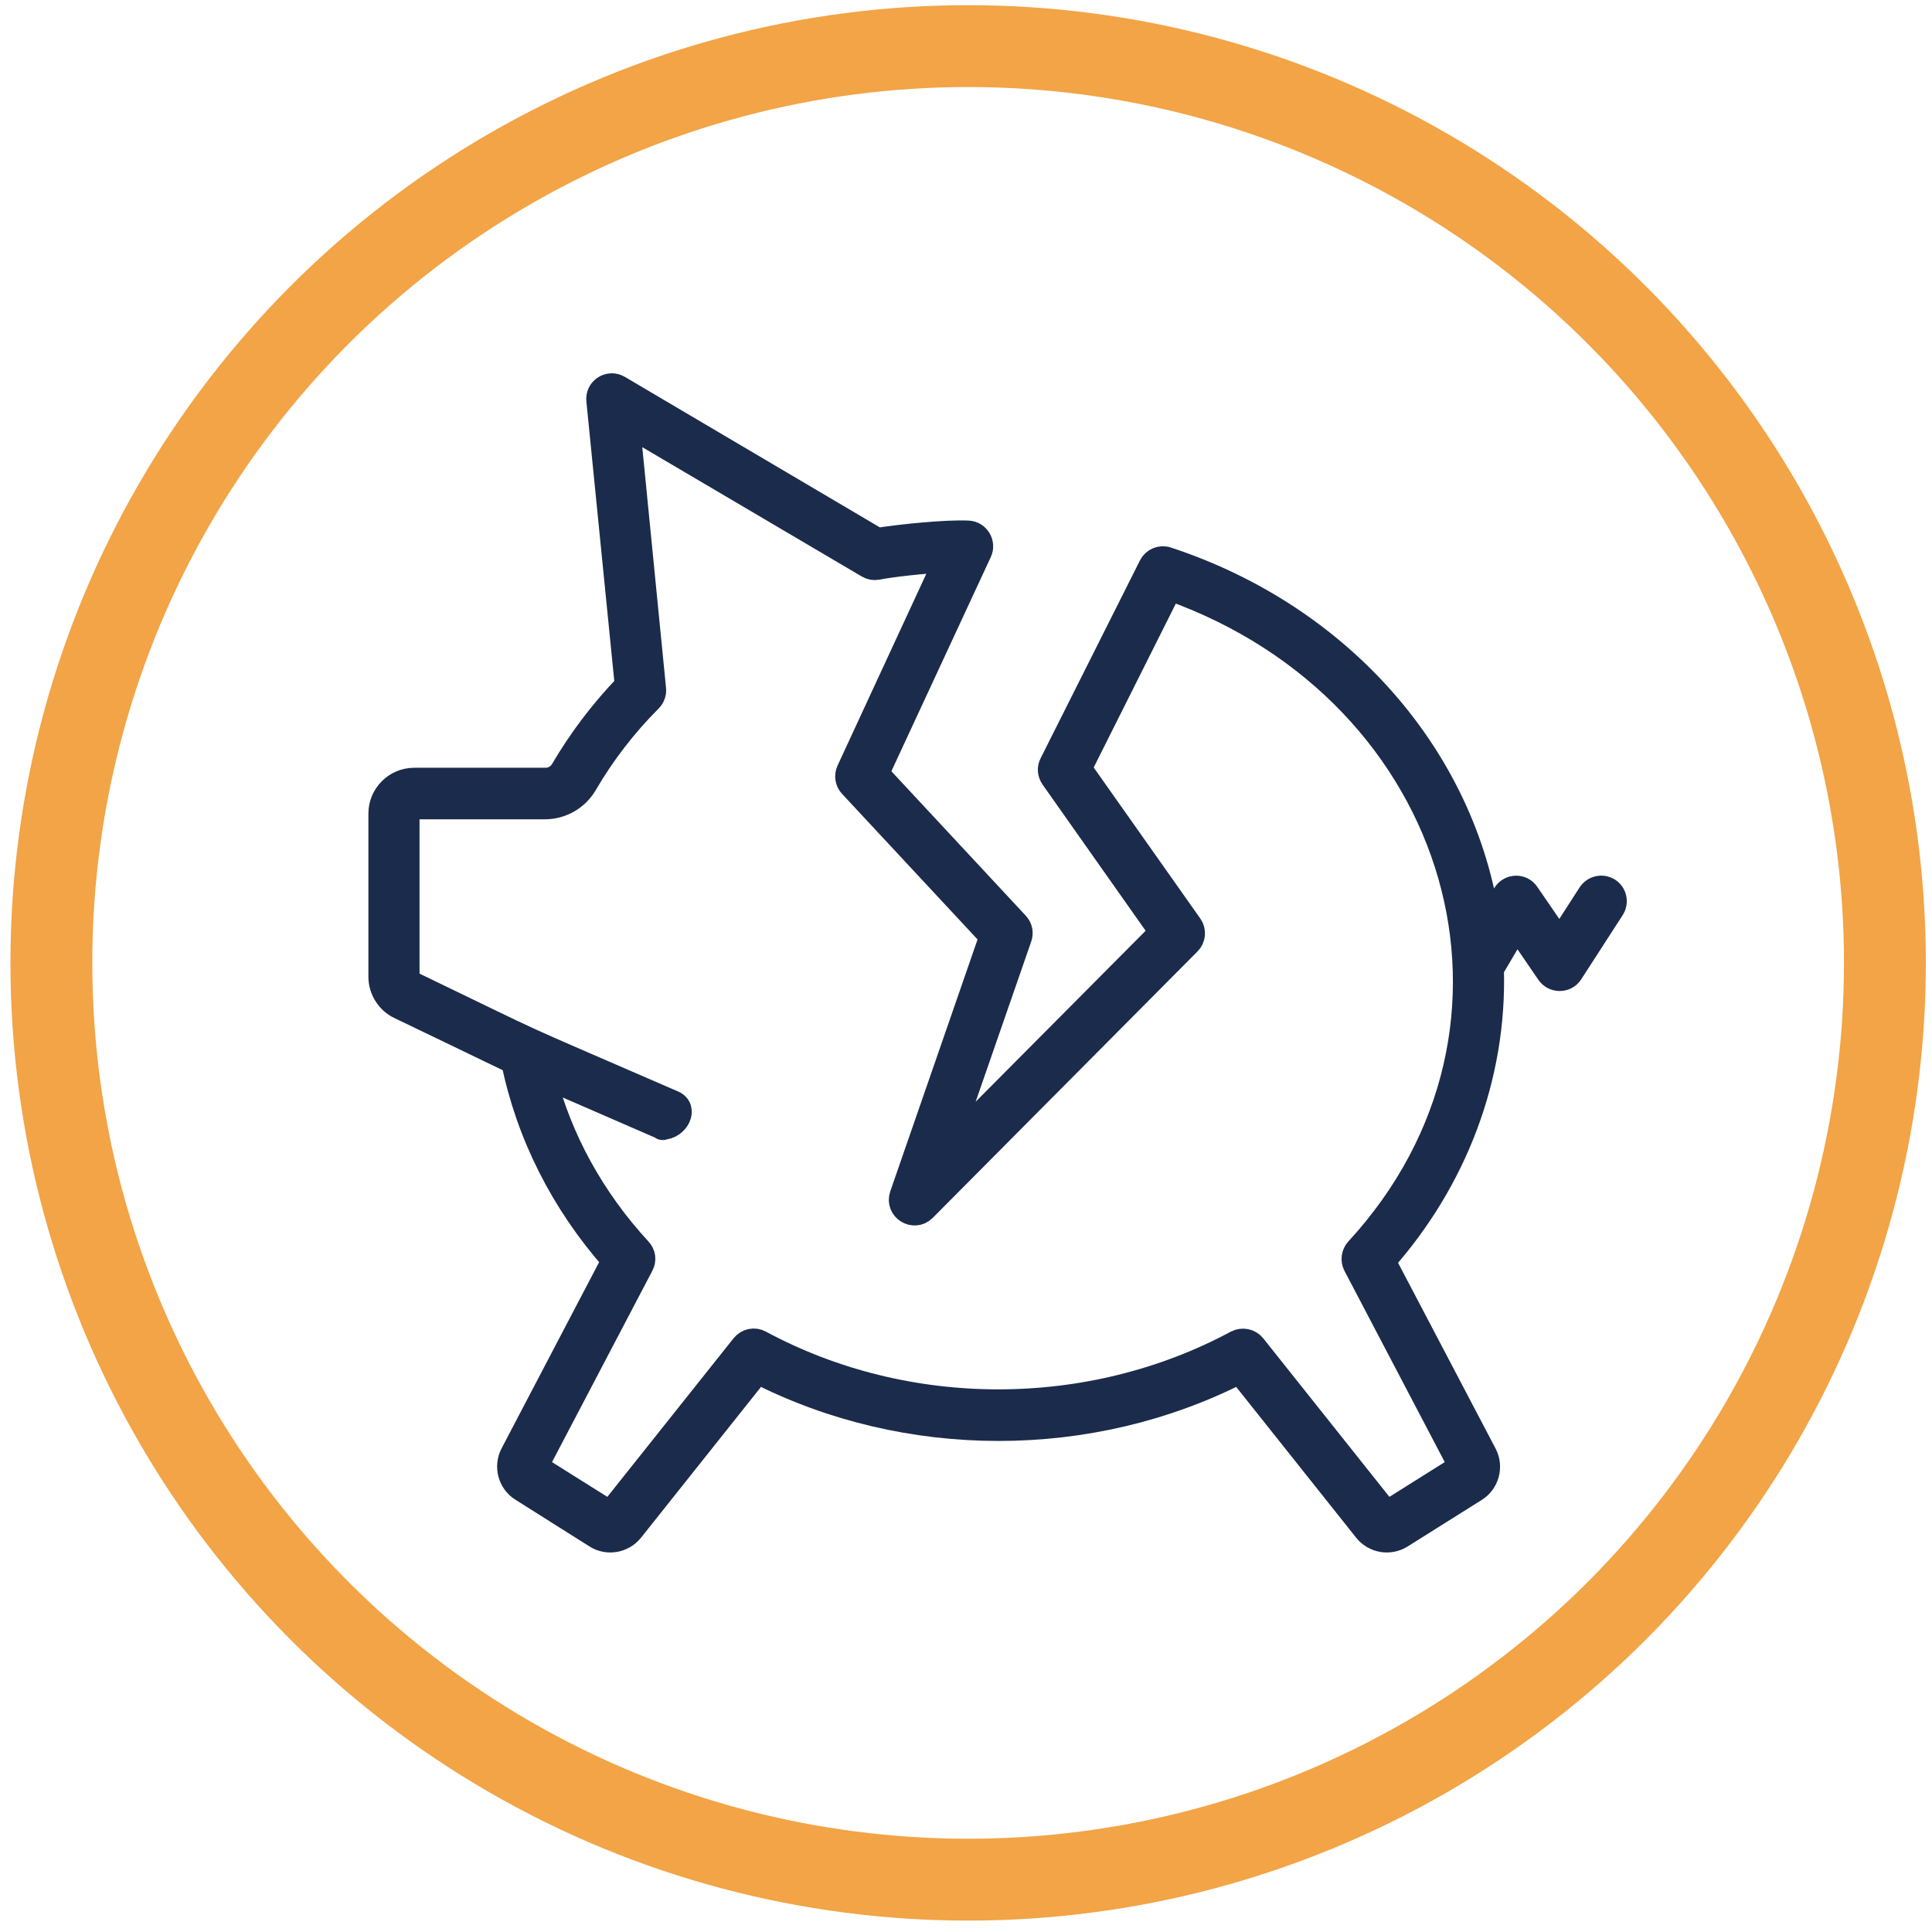 <svg width="138" height="138" viewBox="0 0 138 138" fill="none" xmlns="http://www.w3.org/2000/svg">
<circle cx="69.153" cy="68.778" r="65.484" stroke="#F2A446" stroke-width="5.847"/>
<path d="M114.896 63.576C114.448 63.292 113.866 63.412 113.567 63.86L111.401 67.221L109.085 63.845C108.697 63.262 107.83 63.292 107.472 63.905L106.277 65.921C104.589 54.179 95.82 44.036 83.361 39.943C82.913 39.794 82.42 40.003 82.211 40.421L75.115 54.553C74.95 54.867 74.98 55.24 75.189 55.539L82.972 66.579L67.601 82.04L72.829 66.967C72.949 66.638 72.874 66.265 72.62 65.996L62.626 55.255L69.976 39.42C70.26 38.808 69.826 38.091 69.154 38.061C67.586 37.986 64.359 38.315 62.671 38.584L44.192 27.678C43.52 27.275 42.668 27.813 42.758 28.605L44.789 48.951C42.997 50.818 41.458 52.85 40.188 55.016C39.934 55.449 39.471 55.718 38.963 55.718H29.582C28.267 55.718 27.192 56.794 27.192 58.108V69.775C27.192 70.687 27.729 71.538 28.551 71.927C28.984 72.136 34.989 75.019 36.678 75.841C37.738 81.024 40.203 85.909 43.848 90.032L36.603 103.866C36.14 104.747 36.439 105.852 37.275 106.375L42.578 109.721C43.4 110.244 44.49 110.05 45.103 109.288L54.111 97.965C64.777 103.402 77.849 103.417 88.545 97.965L97.553 109.288C98.165 110.05 99.241 110.244 100.077 109.721L105.38 106.39C106.217 105.867 106.516 104.762 106.053 103.88L98.807 90.077C103.887 84.341 106.77 76.976 106.546 69.208L108.338 66.175L110.609 69.492C110.967 70.029 111.819 70.074 112.207 69.477L115.15 64.92C115.464 64.457 115.33 63.86 114.896 63.576ZM96.955 89.27C96.686 89.569 96.626 90.002 96.806 90.361L104.35 104.747L99.046 108.078L89.546 96.142C89.262 95.784 88.754 95.679 88.335 95.888C77.863 101.52 64.777 101.535 54.29 95.888C53.887 95.664 53.379 95.769 53.08 96.142L43.579 108.078L38.276 104.747L45.82 90.361C46.014 90.002 45.955 89.569 45.671 89.27C42.339 85.655 39.994 81.398 38.829 76.841L47.314 80.531C47.179 80.531 47.433 80.591 47.314 80.531C48.345 80.531 49.032 79.187 48.091 78.769C35.199 73.167 40.054 75.377 29.358 70.224C29.193 70.149 29.089 69.985 29.089 69.79V58.123C29.089 57.855 29.298 57.645 29.567 57.645H38.918C40.099 57.645 41.204 57.018 41.801 55.987C43.056 53.836 44.61 51.804 46.432 49.982C46.627 49.773 46.731 49.504 46.701 49.22L44.834 30.308L61.999 40.421C62.193 40.541 62.432 40.585 62.656 40.541C63.731 40.331 65.927 40.092 67.586 40.003L60.624 55.046C60.46 55.404 60.52 55.823 60.789 56.107L70.827 66.892L64.419 85.386C64.09 86.343 65.285 87.089 66.002 86.372L84.915 67.341C85.243 67.012 85.288 66.489 85.019 66.115L77.102 54.897L83.555 42.02C104.499 49.459 111.535 73.436 96.955 89.27Z" fill="#1B2B4B"/>
<path d="M47.314 80.531L38.829 76.841C39.994 81.398 42.339 85.655 45.671 89.27C45.955 89.569 46.014 90.002 45.82 90.361L38.276 104.747L43.579 108.078L53.08 96.142C53.379 95.769 53.887 95.664 54.29 95.888C64.777 101.535 77.863 101.52 88.335 95.888C88.754 95.679 89.262 95.784 89.546 96.142L99.046 108.078L104.35 104.747L96.806 90.361C96.626 90.002 96.686 89.569 96.955 89.27C111.535 73.436 104.499 49.459 83.555 42.02L77.102 54.897L85.019 66.115C85.288 66.489 85.243 67.012 84.915 67.341L66.002 86.372C65.285 87.089 64.09 86.343 64.419 85.386L70.827 66.892L60.789 56.107C60.52 55.823 60.46 55.404 60.624 55.046L67.586 40.003C65.927 40.092 63.731 40.331 62.656 40.541C62.432 40.585 62.193 40.541 61.999 40.421L44.834 30.308L46.701 49.22C46.731 49.504 46.627 49.773 46.432 49.982C44.61 51.804 43.056 53.836 41.801 55.987C41.204 57.018 40.099 57.645 38.918 57.645H29.567C29.298 57.645 29.089 57.855 29.089 58.123V69.79C29.089 69.985 29.193 70.149 29.358 70.224C40.054 75.377 35.199 73.167 48.091 78.769C49.032 79.187 48.345 80.531 47.314 80.531ZM47.314 80.531C47.433 80.591 47.179 80.531 47.314 80.531ZM114.896 63.576C114.448 63.292 113.866 63.412 113.567 63.86L111.401 67.221L109.085 63.845C108.697 63.262 107.83 63.292 107.472 63.905L106.277 65.921C104.589 54.179 95.82 44.036 83.361 39.943C82.913 39.794 82.42 40.003 82.211 40.421L75.115 54.553C74.95 54.867 74.98 55.24 75.189 55.539L82.972 66.579L67.601 82.04L72.829 66.967C72.949 66.638 72.874 66.265 72.62 65.996L62.626 55.255L69.976 39.42C70.26 38.808 69.826 38.091 69.154 38.061C67.586 37.986 64.359 38.315 62.671 38.584L44.192 27.678C43.52 27.275 42.668 27.813 42.758 28.605L44.789 48.951C42.997 50.818 41.458 52.85 40.188 55.016C39.934 55.449 39.471 55.718 38.963 55.718H29.582C28.267 55.718 27.192 56.794 27.192 58.108V69.775C27.192 70.687 27.729 71.538 28.551 71.927C28.984 72.136 34.989 75.019 36.678 75.841C37.738 81.024 40.203 85.909 43.848 90.032L36.603 103.865C36.14 104.747 36.439 105.852 37.275 106.375L42.578 109.721C43.4 110.244 44.49 110.05 45.103 109.288L54.111 97.965C64.777 103.402 77.849 103.417 88.545 97.965L97.553 109.288C98.165 110.05 99.241 110.244 100.077 109.721L105.38 106.39C106.217 105.867 106.516 104.762 106.053 103.88L98.807 90.077C103.887 84.341 106.77 76.976 106.546 69.208L108.338 66.175L110.609 69.492C110.968 70.029 111.819 70.074 112.207 69.477L115.15 64.92C115.464 64.457 115.33 63.86 114.896 63.576Z" stroke="#1B2B4B" stroke-width="1.754"/>
</svg>

